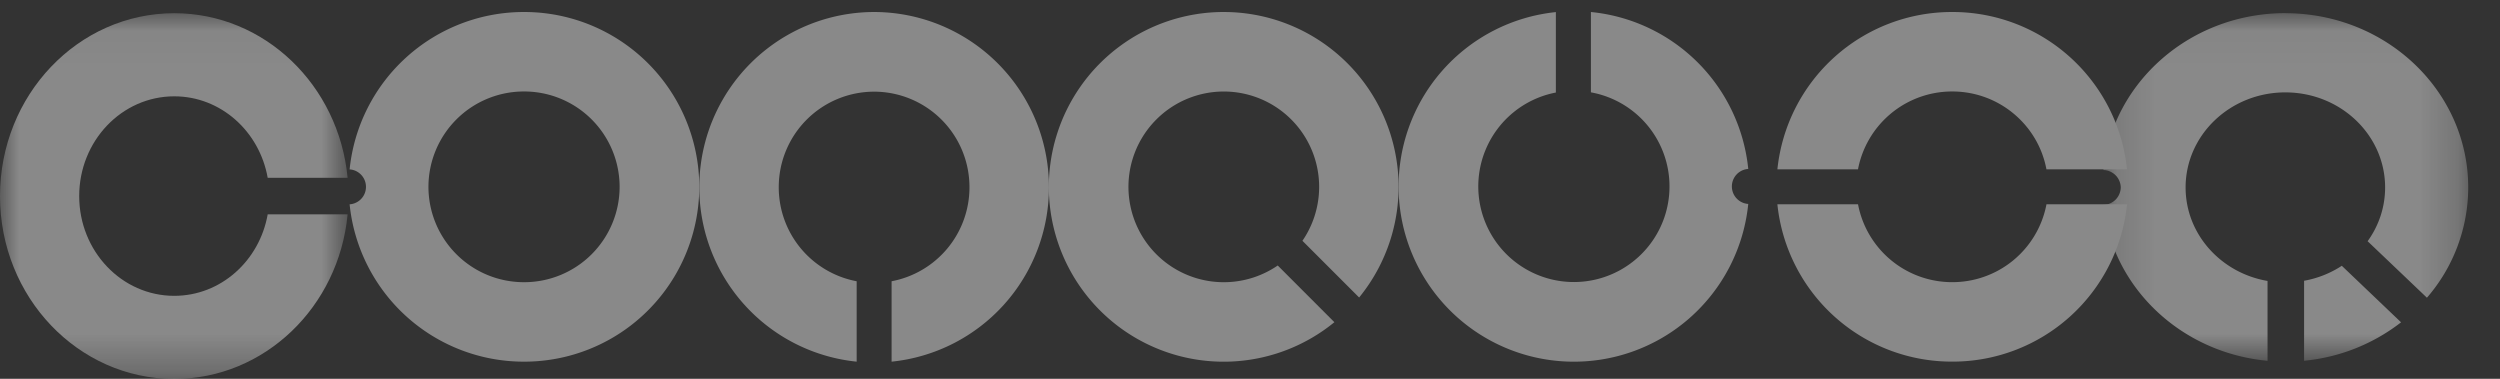 <svg xmlns="http://www.w3.org/2000/svg" xmlns:xlink="http://www.w3.org/1999/xlink" width="66" height="10"><rect width="100%" height="100%" fill="#333333" stroke="none"/><defs><path id="a" d="M0 .032h9.177v9.655H0z"/><path id="c" d="M.145.031h9.631v9.178H.145z"/></defs><g fill="none" fill-rule="evenodd" opacity=".42" transform="translate(0 .317)"><mask id="b" fill="#fff"><use xlink:href="#a"/></mask><path fill="#FFF" d="M4.6.032C2.06.032 0 2.194 0 4.86c0 2.666 2.06 4.827 4.6 4.827 2.386 0 4.347-1.905 4.577-4.345h-2.11C6.851 6.566 5.83 7.493 4.6 7.493c-1.386 0-2.509-1.18-2.509-2.633 0-1.455 1.123-2.634 2.51-2.634 1.228 0 2.25.927 2.466 2.151h2.11C8.947 1.937 6.986.032 4.6.032" mask="url(#b)"/><path fill="#FFF" d="M13.835 0A4.623 4.623 0 009.23 4.155a.462.462 0 010 .922 4.623 4.623 0 004.604 4.154 4.621 4.621 0 004.627-4.615A4.621 4.621 0 0013.835 0m0 2.098a2.52 2.52 0 00-2.524 2.518 2.52 2.52 0 002.524 2.517 2.52 2.52 0 002.523-2.517 2.52 2.52 0 00-2.523-2.518"/><path fill="#FFF" d="M23.077 0a4.621 4.621 0 00-4.615 4.627 4.623 4.623 0 004.154 4.604V7.108a2.523 2.523 0 01-2.057-2.481 2.52 2.52 0 012.518-2.524 2.52 2.52 0 012.517 2.524 2.523 2.523 0 01-2.056 2.481v2.123a4.623 4.623 0 004.154-4.604A4.621 4.621 0 0023.077 0"/><path fill="#FFF" d="M32.308 0a4.616 4.616 0 102.92 8.189l-1.496-1.497a2.517 2.517 0 11.652-.652l1.497 1.497A4.616 4.616 0 0032.308 0"/><path fill="#FFF" d="M41.076.002a4.627 4.627 0 105.078 5.065.463.463 0 010-.924A4.628 4.628 0 0042 0v2.121a2.524 2.524 0 11-.925.005V.002zM51.539 0a4.63 4.63 0 00-4.616 4.154h2.128a2.528 2.528 0 012.488-2.056c1.238 0 2.27.886 2.487 2.056h2.128A4.63 4.63 0 0051.539 0zm-4.616 5.077A4.63 4.63 0 0051.54 9.23a4.63 4.63 0 004.615-4.154h-2.128a2.528 2.528 0 01-2.487 2.056 2.528 2.528 0 01-2.488-2.056h-2.128z"/><g transform="translate(55.385)"><mask id="d" fill="#fff"><use xlink:href="#c"/></mask><path fill="#FFF" d="M4.948.03C2.445.03.386 1.847.145 4.172a.47.47 0 01.458.46.47.47 0 01-.458.46C.37 7.266 2.19 8.997 4.478 9.208V7.1c-1.23-.21-2.163-1.236-2.163-2.468 0-1.386 1.179-2.51 2.633-2.51 1.455 0 2.634 1.124 2.634 2.51 0 .526-.17 1.015-.462 1.419l1.566 1.492a4.45 4.45 0 001.09-2.911c0-2.54-2.161-4.6-4.828-4.6zm1.49 6.67c-.294.193-.632.33-.995.395v2.112a4.932 4.932 0 002.56-1.015L6.439 6.7z" mask="url(#d)"/></g></g></svg>